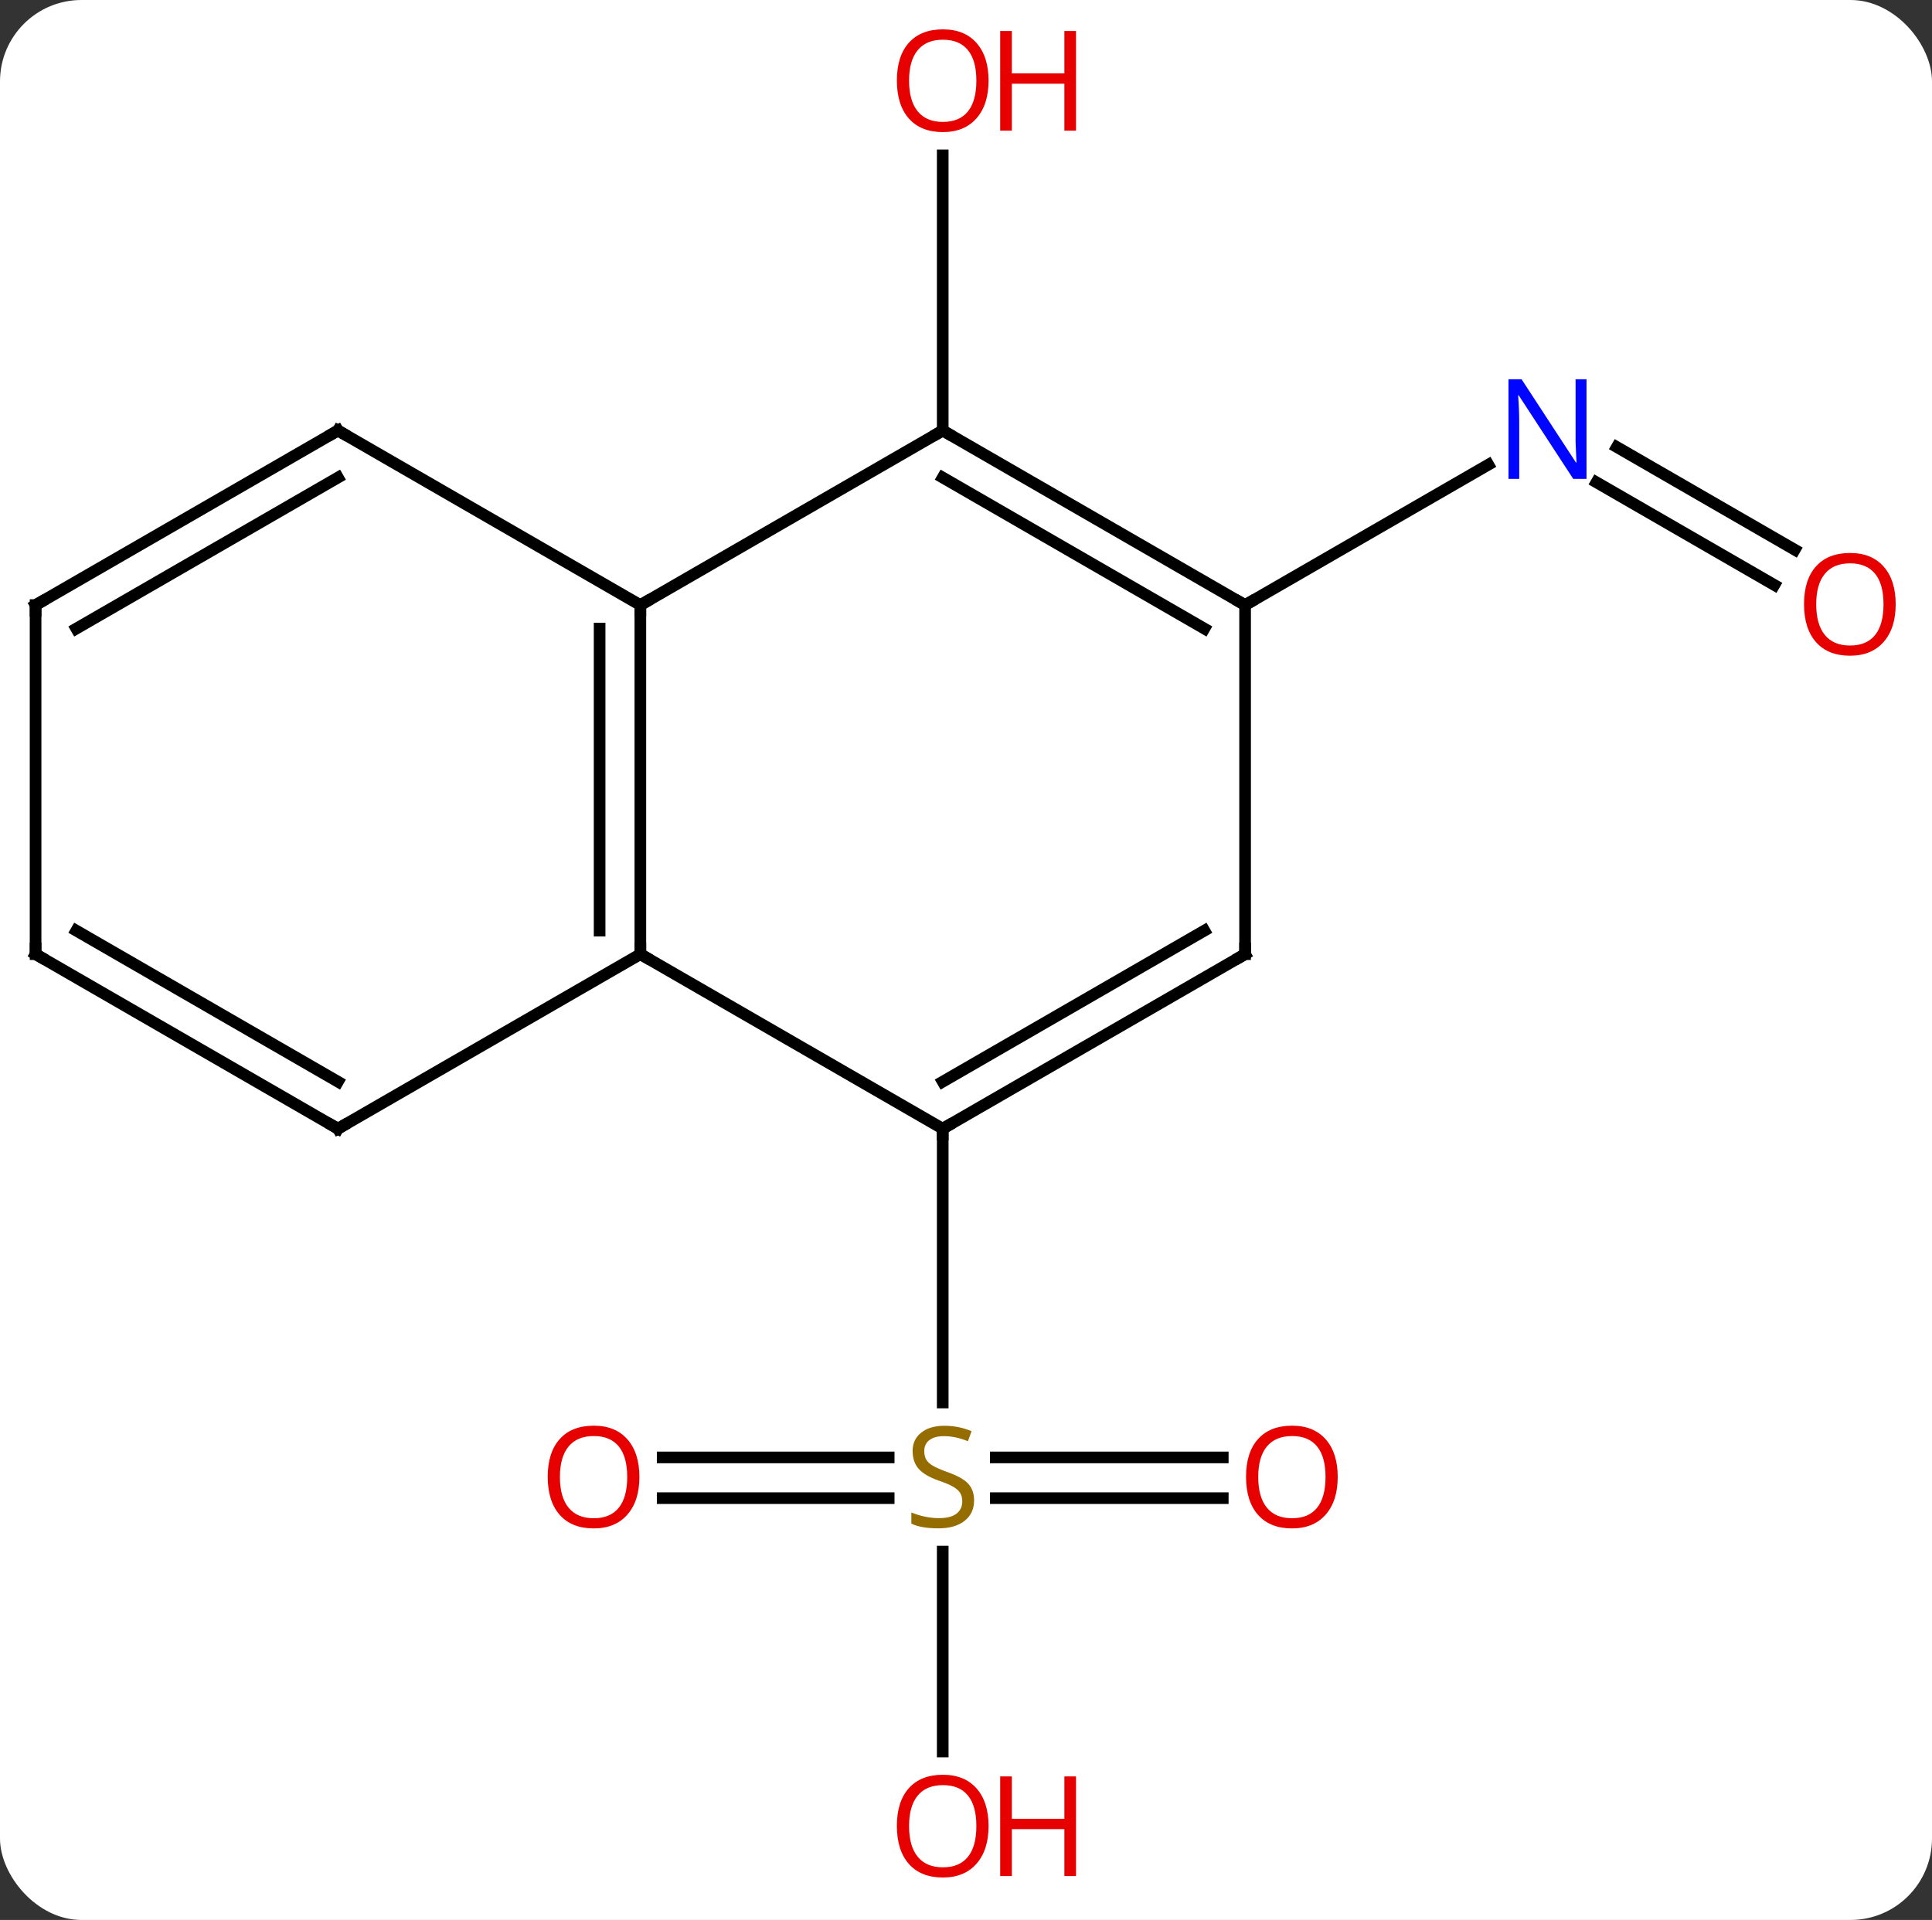<svg width="166" viewBox="0 0 166 165" style="fill-opacity:1; color-rendering:auto; color-interpolation:auto; text-rendering:auto; stroke:black; stroke-linecap:square; stroke-miterlimit:10; shape-rendering:auto; stroke-opacity:1; fill:black; stroke-dasharray:none; font-weight:normal; stroke-width:1; font-family:'Open Sans'; font-style:normal; stroke-linejoin:miter; font-size:12; stroke-dashoffset:0; image-rendering:auto;" height="165" class="cas-substance-image" xmlns:xlink="http://www.w3.org/1999/xlink" xmlns="http://www.w3.org/2000/svg"><rect x="0" y="0" width="166" height="165" fill="#333333" stroke="none"/><svg class="cas-substance-single-component"><rect y="0" x="0" width="166" stroke="none" ry="7" rx="7" height="165" fill="white" class="cas-substance-group"/><svg y="0" x="0" width="166" viewBox="0 0 166 165" style="fill:black;" height="165" class="cas-substance-single-component-image"><svg><g><g transform="translate(81,82)" style="text-rendering:geometricPrecision; color-rendering:optimizeQuality; color-interpolation:linearRGB; stroke-linecap:butt; image-rendering:optimizeQuality;"><line y2="43.25" y1="43.25" x2="-24.062" x1="-4.643" style="fill:none;"/><line y2="46.75" y1="46.75" x2="-24.062" x1="-4.643" style="fill:none;"/><line y2="46.75" y1="46.75" x2="24.062" x1="4.561" style="fill:none;"/><line y2="43.25" y1="43.25" x2="24.062" x1="4.561" style="fill:none;"/><line y2="68.523" y1="51.344" x2="0" x1="0" style="fill:none;"/><line y2="15" y1="38.531" x2="0" x1="0" style="fill:none;"/><line y2="-45" y1="-68.648" x2="0" x1="0" style="fill:none;"/><line y2="-31.726" y1="-40.549" x2="71.454" x1="56.172" style="fill:none;"/><line y2="-34.757" y1="-43.58" x2="73.204" x1="57.922" style="fill:none;"/><line y2="-30" y1="-42.065" x2="25.98" x1="46.879" style="fill:none;"/><line y2="-30" y1="0" x2="-25.98" x1="-25.98" style="fill:none;"/><line y2="-27.979" y1="-2.021" x2="-29.48" x1="-29.48" style="fill:none;"/><line y2="15" y1="0" x2="0" x1="-25.98" style="fill:none;"/><line y2="15" y1="0" x2="-51.963" x1="-25.98" style="fill:none;"/><line y2="-45" y1="-30" x2="0" x1="-25.98" style="fill:none;"/><line y2="-45" y1="-30" x2="-51.963" x1="-25.98" style="fill:none;"/><line y2="0" y1="15" x2="25.98" x1="0" style="fill:none;"/><line y2="-2.021" y1="10.959" x2="22.48" x1="-0" style="fill:none;"/><line y2="0" y1="15" x2="-77.943" x1="-51.963" style="fill:none;"/><line y2="-2.021" y1="10.959" x2="-74.443" x1="-51.963" style="fill:none;"/><line y2="-30" y1="-45" x2="25.98" x1="0" style="fill:none;"/><line y2="-27.979" y1="-40.959" x2="22.48" x1="-0" style="fill:none;"/><line y2="-30" y1="-45" x2="-77.943" x1="-51.963" style="fill:none;"/><line y2="-27.979" y1="-40.959" x2="-74.443" x1="-51.963" style="fill:none;"/><line y2="-30" y1="0" x2="25.98" x1="25.98" style="fill:none;"/><line y2="-30" y1="0" x2="-77.943" x1="-77.943" style="fill:none;"/></g><g transform="translate(81,82)" style="fill:rgb(148,108,0); text-rendering:geometricPrecision; color-rendering:optimizeQuality; image-rendering:optimizeQuality; font-family:'Open Sans'; stroke:rgb(148,108,0); color-interpolation:linearRGB;"><path style="stroke:none;" d="M2.695 46.938 Q2.695 48.062 1.875 48.703 Q1.055 49.344 -0.352 49.344 Q-1.883 49.344 -2.695 48.938 L-2.695 47.984 Q-2.164 48.203 -1.547 48.336 Q-0.93 48.469 -0.32 48.469 Q0.68 48.469 1.18 48.086 Q1.68 47.703 1.68 47.031 Q1.68 46.594 1.5 46.305 Q1.32 46.016 0.906 45.773 Q0.492 45.531 -0.367 45.234 Q-1.555 44.812 -2.07 44.227 Q-2.586 43.641 -2.586 42.688 Q-2.586 41.703 -1.844 41.117 Q-1.102 40.531 0.133 40.531 Q1.398 40.531 2.477 41 L2.164 41.859 Q1.102 41.422 0.102 41.422 Q-0.695 41.422 -1.141 41.758 Q-1.586 42.094 -1.586 42.703 Q-1.586 43.141 -1.422 43.43 Q-1.258 43.719 -0.867 43.953 Q-0.477 44.188 0.336 44.484 Q1.68 44.953 2.188 45.508 Q2.695 46.062 2.695 46.938 Z"/><path style="fill:rgb(230,0,0); stroke:none;" d="M-26.062 44.93 Q-26.062 46.992 -27.102 48.172 Q-28.141 49.352 -29.984 49.352 Q-31.875 49.352 -32.906 48.188 Q-33.938 47.023 -33.938 44.914 Q-33.938 42.82 -32.906 41.672 Q-31.875 40.523 -29.984 40.523 Q-28.125 40.523 -27.094 41.695 Q-26.062 42.867 -26.062 44.93 ZM-32.891 44.93 Q-32.891 46.664 -32.148 47.57 Q-31.406 48.477 -29.984 48.477 Q-28.562 48.477 -27.836 47.578 Q-27.109 46.68 -27.109 44.93 Q-27.109 43.195 -27.836 42.305 Q-28.562 41.414 -29.984 41.414 Q-31.406 41.414 -32.148 42.312 Q-32.891 43.211 -32.891 44.93 Z"/><path style="fill:rgb(230,0,0); stroke:none;" d="M33.938 44.93 Q33.938 46.992 32.898 48.172 Q31.859 49.352 30.016 49.352 Q28.125 49.352 27.094 48.188 Q26.062 47.023 26.062 44.914 Q26.062 42.82 27.094 41.672 Q28.125 40.523 30.016 40.523 Q31.875 40.523 32.906 41.695 Q33.938 42.867 33.938 44.93 ZM27.109 44.93 Q27.109 46.664 27.852 47.57 Q28.594 48.477 30.016 48.477 Q31.438 48.477 32.164 47.578 Q32.891 46.68 32.891 44.93 Q32.891 43.195 32.164 42.305 Q31.438 41.414 30.016 41.414 Q28.594 41.414 27.852 42.312 Q27.109 43.211 27.109 44.93 Z"/><path style="fill:rgb(230,0,0); stroke:none;" d="M3.938 74.93 Q3.938 76.992 2.898 78.172 Q1.859 79.352 0.016 79.352 Q-1.875 79.352 -2.906 78.188 Q-3.938 77.023 -3.938 74.914 Q-3.938 72.82 -2.906 71.672 Q-1.875 70.523 0.016 70.523 Q1.875 70.523 2.906 71.695 Q3.938 72.867 3.938 74.93 ZM-2.891 74.93 Q-2.891 76.664 -2.148 77.57 Q-1.406 78.477 0.016 78.477 Q1.438 78.477 2.164 77.578 Q2.891 76.68 2.891 74.93 Q2.891 73.195 2.164 72.305 Q1.438 71.414 0.016 71.414 Q-1.406 71.414 -2.148 72.312 Q-2.891 73.211 -2.891 74.93 Z"/><path style="fill:rgb(230,0,0); stroke:none;" d="M11.453 79.227 L10.453 79.227 L10.453 75.195 L5.938 75.195 L5.938 79.227 L4.938 79.227 L4.938 70.664 L5.938 70.664 L5.938 74.305 L10.453 74.305 L10.453 70.664 L11.453 70.664 L11.453 79.227 Z"/><path style="fill:rgb(230,0,0); stroke:none;" d="M3.938 -75.07 Q3.938 -73.008 2.898 -71.828 Q1.859 -70.648 0.016 -70.648 Q-1.875 -70.648 -2.906 -71.812 Q-3.938 -72.977 -3.938 -75.086 Q-3.938 -77.18 -2.906 -78.328 Q-1.875 -79.477 0.016 -79.477 Q1.875 -79.477 2.906 -78.305 Q3.938 -77.133 3.938 -75.07 ZM-2.891 -75.07 Q-2.891 -73.336 -2.148 -72.43 Q-1.406 -71.523 0.016 -71.523 Q1.438 -71.523 2.164 -72.422 Q2.891 -73.32 2.891 -75.07 Q2.891 -76.805 2.164 -77.695 Q1.438 -78.586 0.016 -78.586 Q-1.406 -78.586 -2.148 -77.688 Q-2.891 -76.789 -2.891 -75.07 Z"/><path style="fill:rgb(230,0,0); stroke:none;" d="M11.453 -70.773 L10.453 -70.773 L10.453 -74.805 L5.938 -74.805 L5.938 -70.773 L4.938 -70.773 L4.938 -79.336 L5.938 -79.336 L5.938 -75.695 L10.453 -75.695 L10.453 -79.336 L11.453 -79.336 L11.453 -70.773 Z"/><path style="fill:rgb(0,5,255); stroke:none;" d="M55.315 -40.844 L54.174 -40.844 L49.486 -48.031 L49.44 -48.031 Q49.533 -46.766 49.533 -45.719 L49.533 -40.844 L48.611 -40.844 L48.611 -49.406 L49.736 -49.406 L54.408 -42.25 L54.455 -42.25 Q54.455 -42.406 54.408 -43.266 Q54.361 -44.125 54.377 -44.5 L54.377 -49.406 L55.315 -49.406 L55.315 -40.844 Z"/><path style="fill:rgb(230,0,0); stroke:none;" d="M81.88 -30.07 Q81.88 -28.008 80.841 -26.828 Q79.802 -25.648 77.959 -25.648 Q76.068 -25.648 75.037 -26.812 Q74.005 -27.977 74.005 -30.086 Q74.005 -32.18 75.037 -33.328 Q76.068 -34.477 77.959 -34.477 Q79.818 -34.477 80.849 -33.305 Q81.88 -32.133 81.88 -30.07 ZM75.052 -30.07 Q75.052 -28.336 75.795 -27.43 Q76.537 -26.523 77.959 -26.523 Q79.38 -26.523 80.107 -27.422 Q80.834 -28.32 80.834 -30.07 Q80.834 -31.805 80.107 -32.695 Q79.38 -33.586 77.959 -33.586 Q76.537 -33.586 75.795 -32.688 Q75.052 -31.789 75.052 -30.07 Z"/></g><g transform="translate(81,82)" style="stroke-linecap:butt; text-rendering:geometricPrecision; color-rendering:optimizeQuality; image-rendering:optimizeQuality; font-family:'Open Sans'; color-interpolation:linearRGB; stroke-miterlimit:5;"><path style="fill:none;" d="M-25.98 -0.5 L-25.98 0 L-25.547 0.25"/><path style="fill:none;" d="M-25.98 -29.5 L-25.98 -30 L-25.547 -30.25"/><path style="fill:none;" d="M0.433 14.75 L0 15 L-0 15.5"/><path style="fill:none;" d="M-51.53 14.75 L-51.963 15 L-52.396 14.75"/><path style="fill:none;" d="M0.433 -44.75 L0 -45 L-0.433 -44.75"/><path style="fill:none;" d="M-51.53 -44.75 L-51.963 -45 L-52.396 -44.75"/><path style="fill:none;" d="M25.547 0.25 L25.98 0 L25.98 -0.5"/><path style="fill:none;" d="M-77.51 0.25 L-77.943 0 L-77.943 -0.5"/><path style="fill:none;" d="M25.547 -30.25 L25.98 -30 L26.413 -30.25"/><path style="fill:none;" d="M-77.51 -30.25 L-77.943 -30 L-77.943 -29.5"/></g></g></svg></svg></svg></svg>